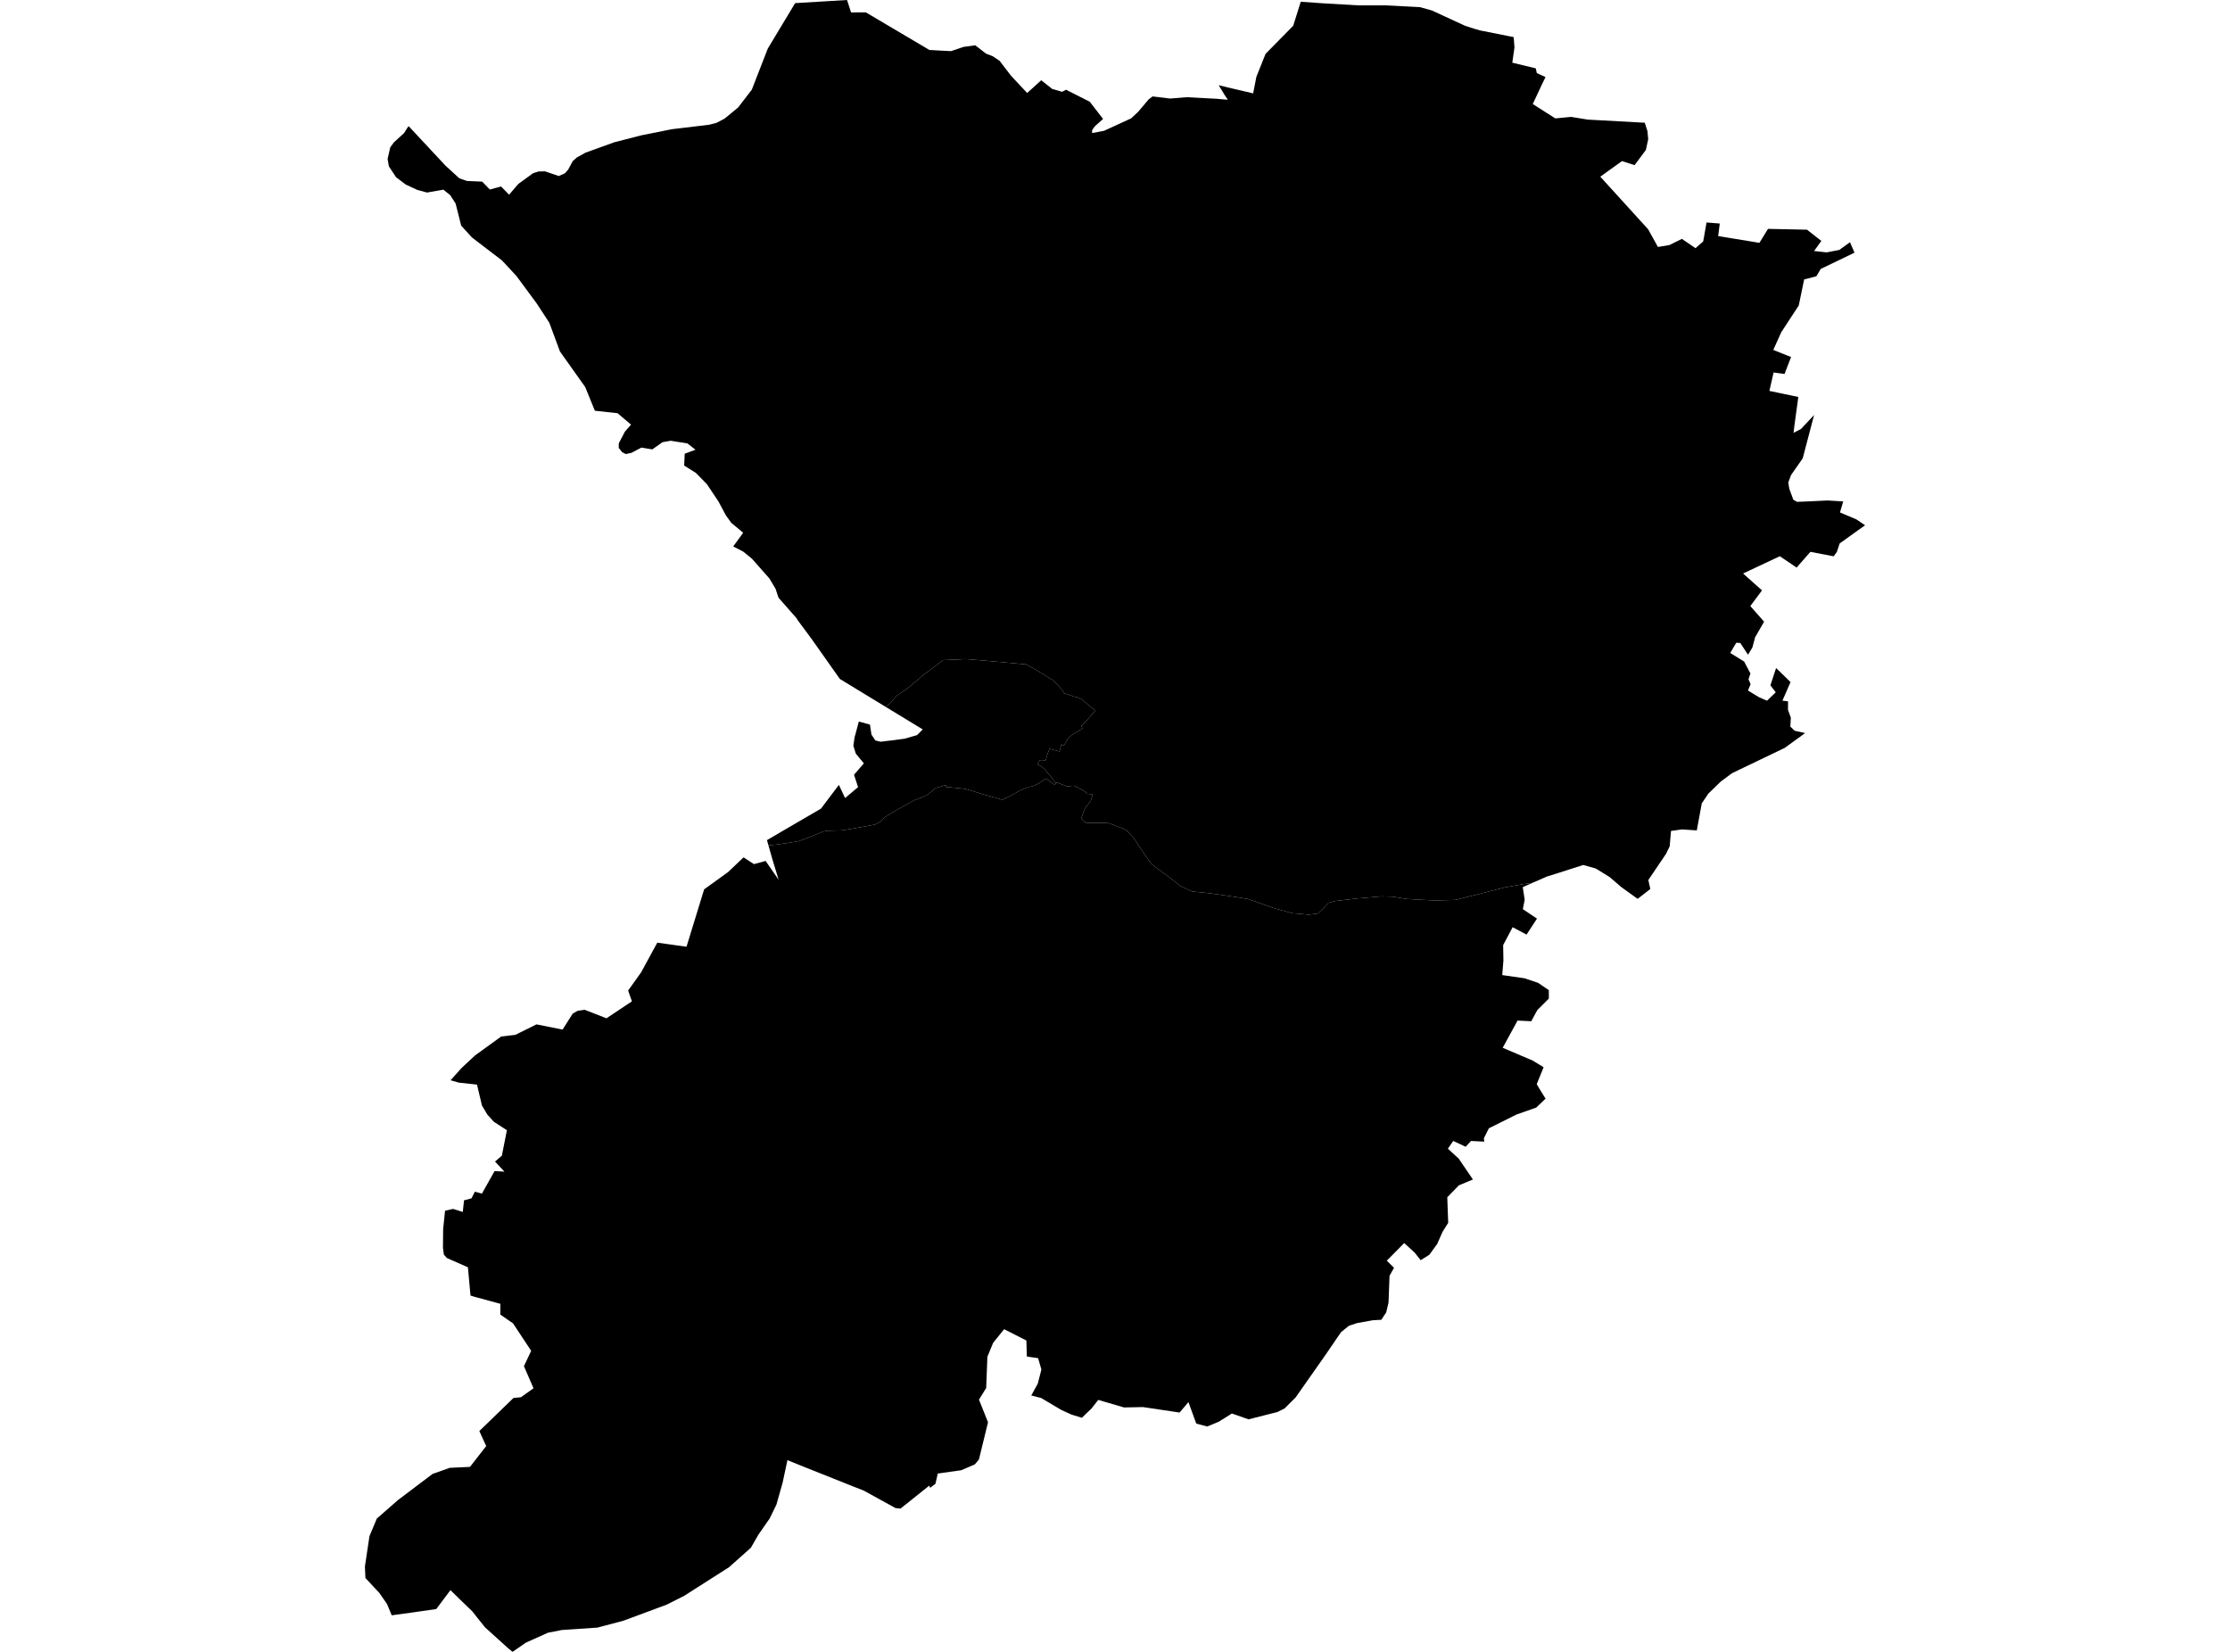 <?xml version='1.0'?>
<svg  baseProfile = 'tiny' width = '540' height = '400' stroke-linecap = 'round' stroke-linejoin = 'round' version='1.1' xmlns='http://www.w3.org/2000/svg'>
<path id='3700801001' title='3700801001'  d='M 255.751 189.574 255.438 190.079 254.59 189.483 253.752 188.836 253.449 188.634 253.126 188.574 251.621 189.675 250.884 190.018 250.238 190.321 249.763 190.462 249.248 190.533 247.935 191.028 246.986 191.422 245.906 192.017 244.866 192.623 242.694 193.663 241.957 193.441 238.231 192.401 233.879 191.058 232.324 190.856 229.961 190.644 229.153 190.583 228.971 190.099 228.042 190.412 226.598 190.816 225.558 191.704 224.407 192.553 223.366 193.037 221.397 193.785 219.055 195.067 217.499 195.935 215.5 197.117 214.157 197.955 213.177 198.995 211.865 199.672 206.624 200.631 203.816 201.075 200.221 201.166 199.282 201.378 197.909 201.944 194.829 203.186 193.405 203.681 190.295 204.196 187.498 204.569 186.084 204.721 185.72 203.438 191.022 200.338 198.798 195.814 203.14 190.058 204.634 193.249 207.785 190.604 206.805 187.604 209.189 184.848 207.25 182.515 206.644 180.606 206.927 178.597 207.967 174.729 210.663 175.456 211.026 177.88 211.966 179.304 213.248 179.607 216.55 179.213 219.216 178.839 222.084 177.991 223.447 176.628 214.48 171.175 215.631 170.215 217.126 168.468 219.549 166.843 223.781 163.308 228.395 159.834 233.879 159.602 240.079 160.117 247.41 160.784 248.4 160.854 250.642 162.066 253.005 163.48 253.51 163.843 254.812 164.591 255.953 165.701 256.832 166.641 257.438 167.337 257.589 167.852 258.862 168.256 260.053 168.67 260.821 168.832 261.8 169.216 262.335 169.721 263.234 170.427 264.517 171.488 265.294 172.043 264.961 172.366 263.214 174.416 261.841 175.81 262.123 176.355 261.305 176.921 259.599 177.91 258.811 178.627 258.145 179.637 257.61 180.546 257.014 180.233 256.59 181.98 254.136 181.313 253.661 182.606 253.217 184.09 252.944 184.1 252.177 184.05 251.753 184.121 251.621 184.323 251.268 185.11 251.53 185.262 251.864 185.443 252.419 185.777 253.065 186.362 253.671 187.16 253.934 187.463 254.105 187.625 254.398 187.948 254.681 188.311 255.085 188.907 255.287 189.139 255.751 189.574 Z' />
<path id='3700801002' title='3700801002'  d='M 255.751 189.574 256.125 189.533 257.832 190.22 258.528 190.472 259.589 190.291 260.255 190.321 261.124 190.765 262.174 191.341 262.85 191.785 263.174 192.199 264.012 192.3 264.587 192.27 264.436 192.724 264.436 192.946 264.214 193.633 264.103 193.956 263.78 194.38 262.699 195.794 262.234 196.996 262.043 197.622 261.77 198.127 262.507 198.904 263.012 199.238 267.364 199.268 268.475 199.328 270.091 199.914 272.696 200.954 274.514 202.923 276.685 206.155 278.775 209.154 280.341 210.396 283.451 212.638 285.743 214.506 288.672 215.869 293.004 216.314 299.123 217.182 302.345 217.727 308.414 219.888 312.857 221.13 316.957 221.494 319.118 221.191 320.521 219.868 321.683 218.626 323.359 218.182 328.862 217.536 334.629 217.051 337.274 217.132 340.657 217.687 347.393 218.051 352.442 217.909 357.935 216.546 364.216 214.92 369.003 214.062 371.073 213.789 368.74 214.819 369.205 217.879 368.76 220.151 372.184 222.443 369.659 226.311 366.286 224.523 363.994 228.856 364.055 232.602 363.772 236.116 369.185 236.894 372.446 237.994 375.052 239.762 375.062 241.802 372.254 244.609 370.8 247.295 367.478 247.133 363.883 253.717 368.205 255.565 371.113 256.797 373.789 258.433 372.123 262.523 372.79 263.664 374.264 266.047 371.982 268.208 367.236 269.875 360.53 273.217 359.319 275.641 359.43 276.448 356.198 276.287 354.916 277.691 351.907 276.277 350.604 278.155 353.219 280.548 356.673 285.608 353.27 287.031 350.462 289.919 350.685 296.1 350.644 296.17 349.301 298.311 348.029 301.209 346.14 303.815 344.02 305.158 342.566 303.32 340.031 301.007 335.82 305.269 337.567 307.006 336.678 308.561 336.476 308.955 336.234 315.438 335.669 317.801 334.487 319.588 332.488 319.689 328.559 320.396 327.216 320.85 326.631 321.042 324.722 322.597 321.046 327.98 313.745 338.381 311.059 341.057 309.343 341.915 302.345 343.692 298.305 342.279 295.094 344.288 292.327 345.429 290.479 344.934 289.671 344.702 287.783 339.512 285.642 342.046 276.776 340.724 272.191 340.814 265.941 338.987 264.335 341.037 261.982 343.319 260.084 342.733 259.457 342.541 257.811 341.784 257.004 341.42 252.126 338.532 249.723 337.916 251.298 335.058 252.177 331.625 251.379 328.878 250.197 328.707 248.652 328.485 248.541 324.607 243.149 321.86 240.483 325.182 239.099 328.545 238.807 336.099 237.06 338.926 239.251 344.399 237.05 353.417 236.06 354.598 232.788 356.012 227.083 356.82 226.517 359.304 225.225 360.284 225.043 359.728 221.69 362.404 218.065 365.303 217.116 365.202 216.833 365.171 209.108 360.92 206.745 360.001 193.9 354.881 190.679 353.568 189.517 359.011 188.013 364.343 186.367 367.716 183.64 371.634 181.822 374.795 176.521 379.511 165.675 386.428 161.454 388.559 159.556 389.266 150.993 392.447 144.671 394.123 136.027 394.709 132.685 395.365 127.322 397.778 124.121 400 123.071 399.142 117.446 394.062 115.508 391.629 114.366 390.185 111.398 387.327 109.075 385.055 105.642 389.629 99.684 390.487 94.857 391.144 93.716 388.407 91.858 385.731 88.485 382.116 88.364 379.349 89.464 371.988 91.252 367.716 96.341 363.263 104.733 356.921 108.893 355.437 113.811 355.204 117.749 350.145 117.568 349.812 116.073 346.53 124.333 338.522 126.151 338.34 129.191 336.169 126.868 330.817 127.757 328.949 128.625 327.101 124.232 320.456 121.152 318.326 121.163 315.72 114.962 314.034 113.932 313.721 113.306 306.874 108.227 304.633 107.479 303.804 107.267 302.148 107.308 297.624 107.772 293.181 109.711 292.737 112.064 293.474 112.367 290.657 112.791 290.546 114.185 290.172 114.982 288.576 116.699 289.031 119.769 283.568 122.152 283.719 119.87 281.265 121.526 279.852 122.748 273.682 119.587 271.642 118.012 269.895 116.709 267.714 115.508 262.634 111.115 262.16 109.105 261.584 111.741 258.645 115.043 255.565 121.365 250.991 124.798 250.587 129.908 248.052 136.229 249.315 138.673 245.457 139.834 244.78 141.571 244.518 146.862 246.578 153.022 242.478 152.103 239.863 155.244 235.46 159.162 228.27 166.241 229.249 170.512 215.354 176.299 211.174 180.055 207.609 182.57 209.245 185.397 208.477 188.548 213.042 187.043 208.094 186.084 204.721 187.498 204.569 190.295 204.196 193.405 203.681 194.829 203.186 197.909 201.944 199.282 201.378 200.221 201.166 203.816 201.075 206.624 200.631 211.865 199.672 213.177 198.995 214.157 197.955 215.5 197.117 217.499 195.935 219.055 195.067 221.397 193.785 223.366 193.037 224.407 192.553 225.558 191.704 226.598 190.816 228.042 190.412 228.971 190.099 229.153 190.583 229.961 190.644 232.324 190.856 233.879 191.058 238.231 192.401 241.957 193.441 242.694 193.663 244.866 192.623 245.906 192.017 246.986 191.422 247.935 191.028 249.248 190.533 249.763 190.462 250.238 190.321 250.884 190.018 251.621 189.675 253.126 188.574 253.449 188.634 253.752 188.836 254.59 189.483 255.438 190.079 255.751 189.574 Z' />
<path id='3700801003' title='3700801003'  d='M 314.977 0.424 320.178 0.788 320.885 0.828 328.953 1.303 333.79 1.293 335.406 1.293 343.889 1.737 346.756 2.545 354.764 6.241 356.956 6.948 358.46 7.382 365.135 8.705 366.539 8.987 366.731 11.492 366.206 15.178 371.891 16.551 372.143 17.702 374.254 18.661 373.365 20.479 371.164 25.195 376.617 28.669 380.434 28.305 384.483 28.962 398.288 29.719 398.934 31.749 399.116 33.708 398.55 36.323 395.814 39.989 392.764 39.009 387.513 42.786 399.095 55.51 401.469 59.802 404.256 59.337 407.275 57.843 410.567 60.094 412.435 58.459 413.243 53.874 416.444 54.126 416.06 57.166 426.048 58.802 428.128 55.419 437.57 55.621 441.043 58.337 439.286 60.781 442.316 61.114 445.396 60.519 447.981 58.65 449.071 61.185 440.892 65.123 439.842 66.901 436.883 67.668 435.57 73.979 431.329 80.462 429.41 84.734 433.712 86.451 432.127 90.551 429.481 90.197 428.461 94.661 435.469 96.125 434.52 103.062 434.308 104.819 436.115 103.87 439.286 100.497 436.529 110.989 433.702 115.039 433.036 116.846 433.288 118.371 434.257 120.997 435.166 121.522 438.6 121.38 442.548 121.189 446.335 121.421 445.557 124.087 449.516 125.763 451.636 127.197 449.809 128.49 445.477 131.6 444.81 133.619 444.032 134.71 438.388 133.63 435.055 137.437 430.986 134.69 422.089 138.871 426.674 142.96 423.846 146.757 427.179 150.544 424.906 154.492 424.957 154.573 424.917 154.664 424.341 156.805 423.281 158.542 421.412 155.694 420.433 155.644 418.979 158.118 422.352 160.198 423.876 163.096 423.402 164.469 423.907 165.691 423.271 167.206 425.947 168.832 427.885 169.68 429.996 167.65 428.713 165.944 430.087 161.763 433.581 165.166 431.622 169.66 432.985 169.832 432.965 171.882 433.652 173.78 433.54 175.961 434.591 176.951 437.115 177.516 432.157 181.111 419.413 187.231 418.646 187.806 416.666 189.271 413.687 192.169 412.092 194.522 410.88 201.086 407.305 200.843 404.639 201.217 404.316 204.933 403.438 206.751 399.146 213.102 399.631 215.263 398.005 216.536 396.561 217.657 392.612 214.819 389.785 212.385 386.412 210.305 383.373 209.457 377.394 211.376 374.567 212.264 371.073 213.789 369.003 214.062 364.216 214.92 357.935 216.546 352.442 217.909 347.393 218.051 340.657 217.687 337.274 217.132 334.629 217.051 328.862 217.536 323.359 218.182 321.683 218.626 320.521 219.868 319.118 221.191 316.957 221.494 312.857 221.13 308.414 219.888 302.345 217.727 299.123 217.182 293.004 216.314 288.672 215.869 285.743 214.506 283.451 212.638 280.341 210.396 278.775 209.154 276.685 206.155 274.514 202.923 272.696 200.954 270.091 199.914 268.475 199.328 267.364 199.268 263.012 199.238 262.507 198.904 261.77 198.127 262.043 197.622 262.234 196.996 262.699 195.794 263.78 194.38 264.103 193.956 264.214 193.633 264.436 192.946 264.436 192.724 264.587 192.27 264.012 192.3 263.174 192.199 262.85 191.785 262.174 191.341 261.124 190.765 260.255 190.321 259.589 190.291 258.528 190.472 257.832 190.22 256.125 189.533 255.751 189.574 255.287 189.139 255.085 188.907 254.681 188.311 254.398 187.948 254.105 187.625 253.934 187.463 253.671 187.16 253.065 186.362 252.419 185.777 251.864 185.443 251.53 185.262 251.268 185.11 251.621 184.323 251.753 184.121 252.177 184.05 252.944 184.1 253.217 184.09 253.661 182.606 254.136 181.313 256.59 181.98 257.014 180.233 257.61 180.546 258.145 179.637 258.811 178.627 259.599 177.91 261.305 176.921 262.123 176.355 261.841 175.81 263.214 174.416 264.961 172.366 265.294 172.043 264.517 171.488 263.234 170.427 262.335 169.721 261.8 169.216 260.821 168.832 260.053 168.67 258.862 168.256 257.589 167.852 257.438 167.337 256.832 166.641 255.953 165.701 254.812 164.591 253.51 163.843 253.005 163.48 250.642 162.066 248.4 160.854 247.41 160.784 240.079 160.117 233.879 159.602 228.395 159.834 223.781 163.308 219.549 166.843 217.126 168.468 215.631 170.215 214.48 171.175 203.372 164.409 196.556 154.755 193.153 150.16 192.88 149.696 188.528 144.748 187.791 142.556 186.316 140.082 182.095 135.296 179.964 133.569 177.551 132.317 179.964 129.005 177.086 126.611 175.764 124.773 173.966 121.411 171.169 117.23 168.533 114.534 165.675 112.736 165.807 109.868 168.412 108.899 166.463 107.374 162.404 106.728 160.414 107.081 157.96 108.818 155.315 108.384 152.921 109.646 151.528 109.949 150.629 109.465 149.831 108.465 149.841 107.354 151.336 104.496 152.81 102.83 149.549 100.063 144.045 99.457 141.712 93.721 135.593 85.108 133.018 78.15 129.948 73.454 125.081 66.86 121.566 63.073 114.265 57.489 111.67 54.621 110.327 49.279 108.994 47.229 107.338 45.917 106.874 46.007 103.41 46.623 101.097 46.007 98.25 44.685 95.907 42.917 94.17 40.282 93.857 38.494 94.503 35.667 95.402 34.445 97.846 32.233 98.573 31.062 98.947 30.537 107.853 40.09 111.256 43.2 113.104 43.826 113.347 43.836 116.76 43.978 117.356 44.594 118.608 45.886 120.254 45.452 121.344 45.159 123.273 47.149 125.535 44.523 129.08 41.948 129.453 41.827 130.423 41.524 131.947 41.483 135.3 42.625 136.774 41.978 137.592 41.059 138.683 39.019 139.673 38.141 141.773 36.97 148.71 34.465 155.254 32.779 162.727 31.284 171.755 30.204 173.532 29.729 175.451 28.729 178.732 26.033 182.055 21.711 184.791 14.673 185.932 11.744 192.547 0.757 205.109 0 206.088 3.009 209.653 2.989 225.053 12.098 228.628 12.3 230.294 12.38 233.364 11.35 236.161 10.967 238.766 12.986 240.402 13.622 242.048 14.723 244.835 18.359 248.733 22.519 249.793 21.56 252.136 19.429 254.782 21.529 257.185 22.226 258.155 21.731 263.891 24.64 267.112 28.81 265.163 30.537 264.81 31.012 264.466 31.496 264.446 32.223 267.364 31.668 273.908 28.659 275.605 27.073 278.159 24.054 279.109 23.347 283.34 23.862 287.318 23.539 294.69 23.923 296.094 24.054 297.326 24.145 296.528 22.973 295.962 22.034 295.104 20.631 297.285 21.166 303.455 22.61 304.233 18.611 306.455 13.047 313.15 6.241 314.977 0.424 Z' />
</svg>